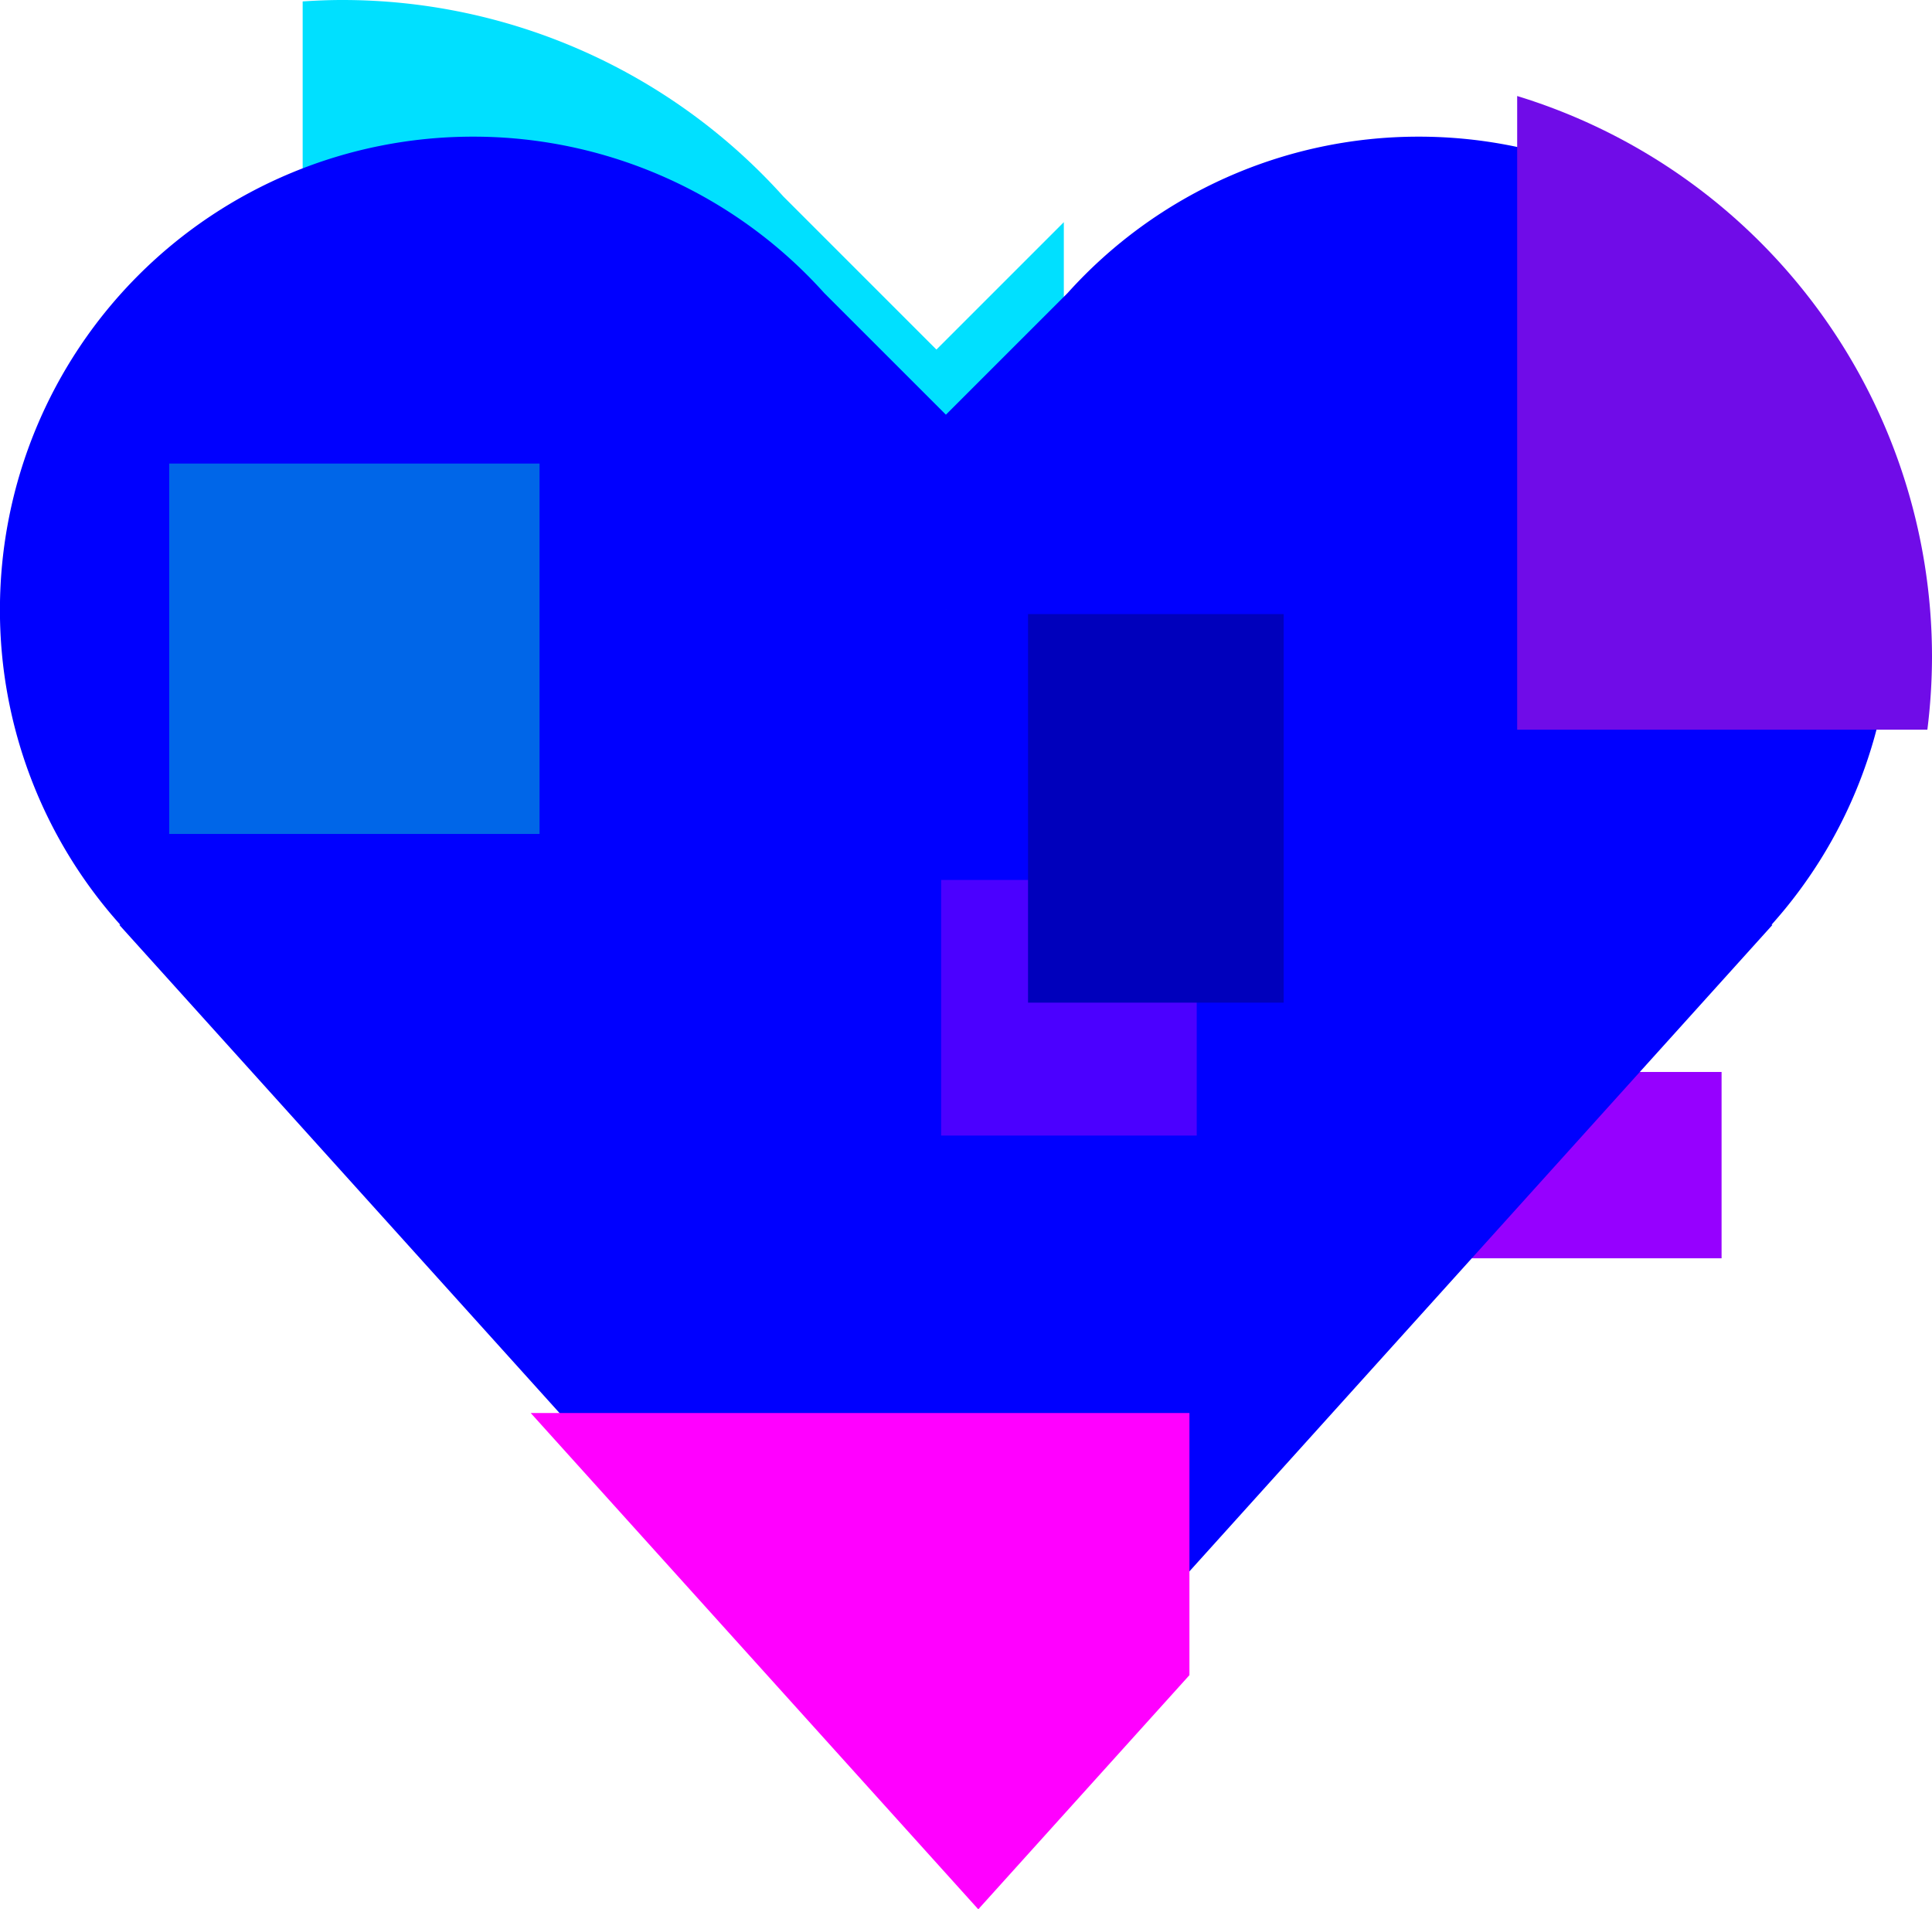 <svg xmlns="http://www.w3.org/2000/svg" width="212.743" height="210.223" viewBox="0 0 212.743 210.223">
  <g id="Groupe_890" data-name="Groupe 890" transform="translate(4200.946 -379.211)">
    <path id="Tracé_328" data-name="Tracé 328" d="M-4071.784,448.019V403.672l-14.028,14.027-16.843-16.841a65.308,65.308,0,0,0-48.643-21.647c-1.447,0-2.879.064-4.3.157v68.651Zm-14.028-3.368.01-.023v.026l-.009,0-.008,0v-.026Z" transform="translate(-12.019)" fill="#00e0ff"/>
    <rect id="Rectangle_465" data-name="Rectangle 465" width="48.036" height="20.516" transform="translate(-4059.41 497.239)" fill="#9600ff"/>
    <path id="Tracé_329" data-name="Tracé 329" d="M-3992.618,451.764a52.079,52.079,0,0,0-52.079-52.079,51.945,51.945,0,0,0-38.689,17.217l-13.4,13.395-13.4-13.395a51.943,51.943,0,0,0-38.688-17.217,52.079,52.079,0,0,0-52.079,52.079,51.877,51.877,0,0,0,13.242,34.686l-.089.033,91.01,100.905,91.01-100.905-.089-.033A51.875,51.875,0,0,0-3992.618,451.764Zm-104.157-.029-.007,0-.007,0v-.021l.007.018.008-.018Z" transform="translate(0 -5.427)" fill="blue" fill-rule="evenodd"/>
    <path id="Tracé_330" data-name="Tracé 330" d="M-3928.459,463.368a65.164,65.164,0,0,0,.511-8.026,64.581,64.581,0,0,0-45.679-61.746v69.772Z" transform="translate(-60.255 -3.813)" fill="#700ce8"/>
    <path id="Tracé_331" data-name="Tracé 331" d="M-4121.428,590.905l49.284,54.642,23.251-25.779V590.905Z" transform="translate(-21.078 -56.114)" fill="#f0f"/>
    <path id="Tracé_332" data-name="Tracé 332" d="M-4059.215,470.5l-.007-.018v.021Z" transform="translate(-37.567 -24.192)" fill="red"/>
    <path id="Tracé_333" data-name="Tracé 333" d="M-4059.205,470.479l-.007.018.006,0Z" transform="translate(-37.569 -24.192)" fill="red"/>
    <rect id="Rectangle_466" data-name="Rectangle 466" width="40.781" height="40.781" transform="translate(-4182.315 430.251)" fill="#0066e8"/>
    <rect id="Rectangle_467" data-name="Rectangle 467" width="28.146" height="28.146" transform="translate(-4097.314 476.098)" fill="#4b00ff"/>
    <rect id="Rectangle_468" data-name="Rectangle 468" width="28.146" height="42.782" transform="translate(-4087.744 446.826)" fill="#0000bc"/>
  </g>
</svg>
